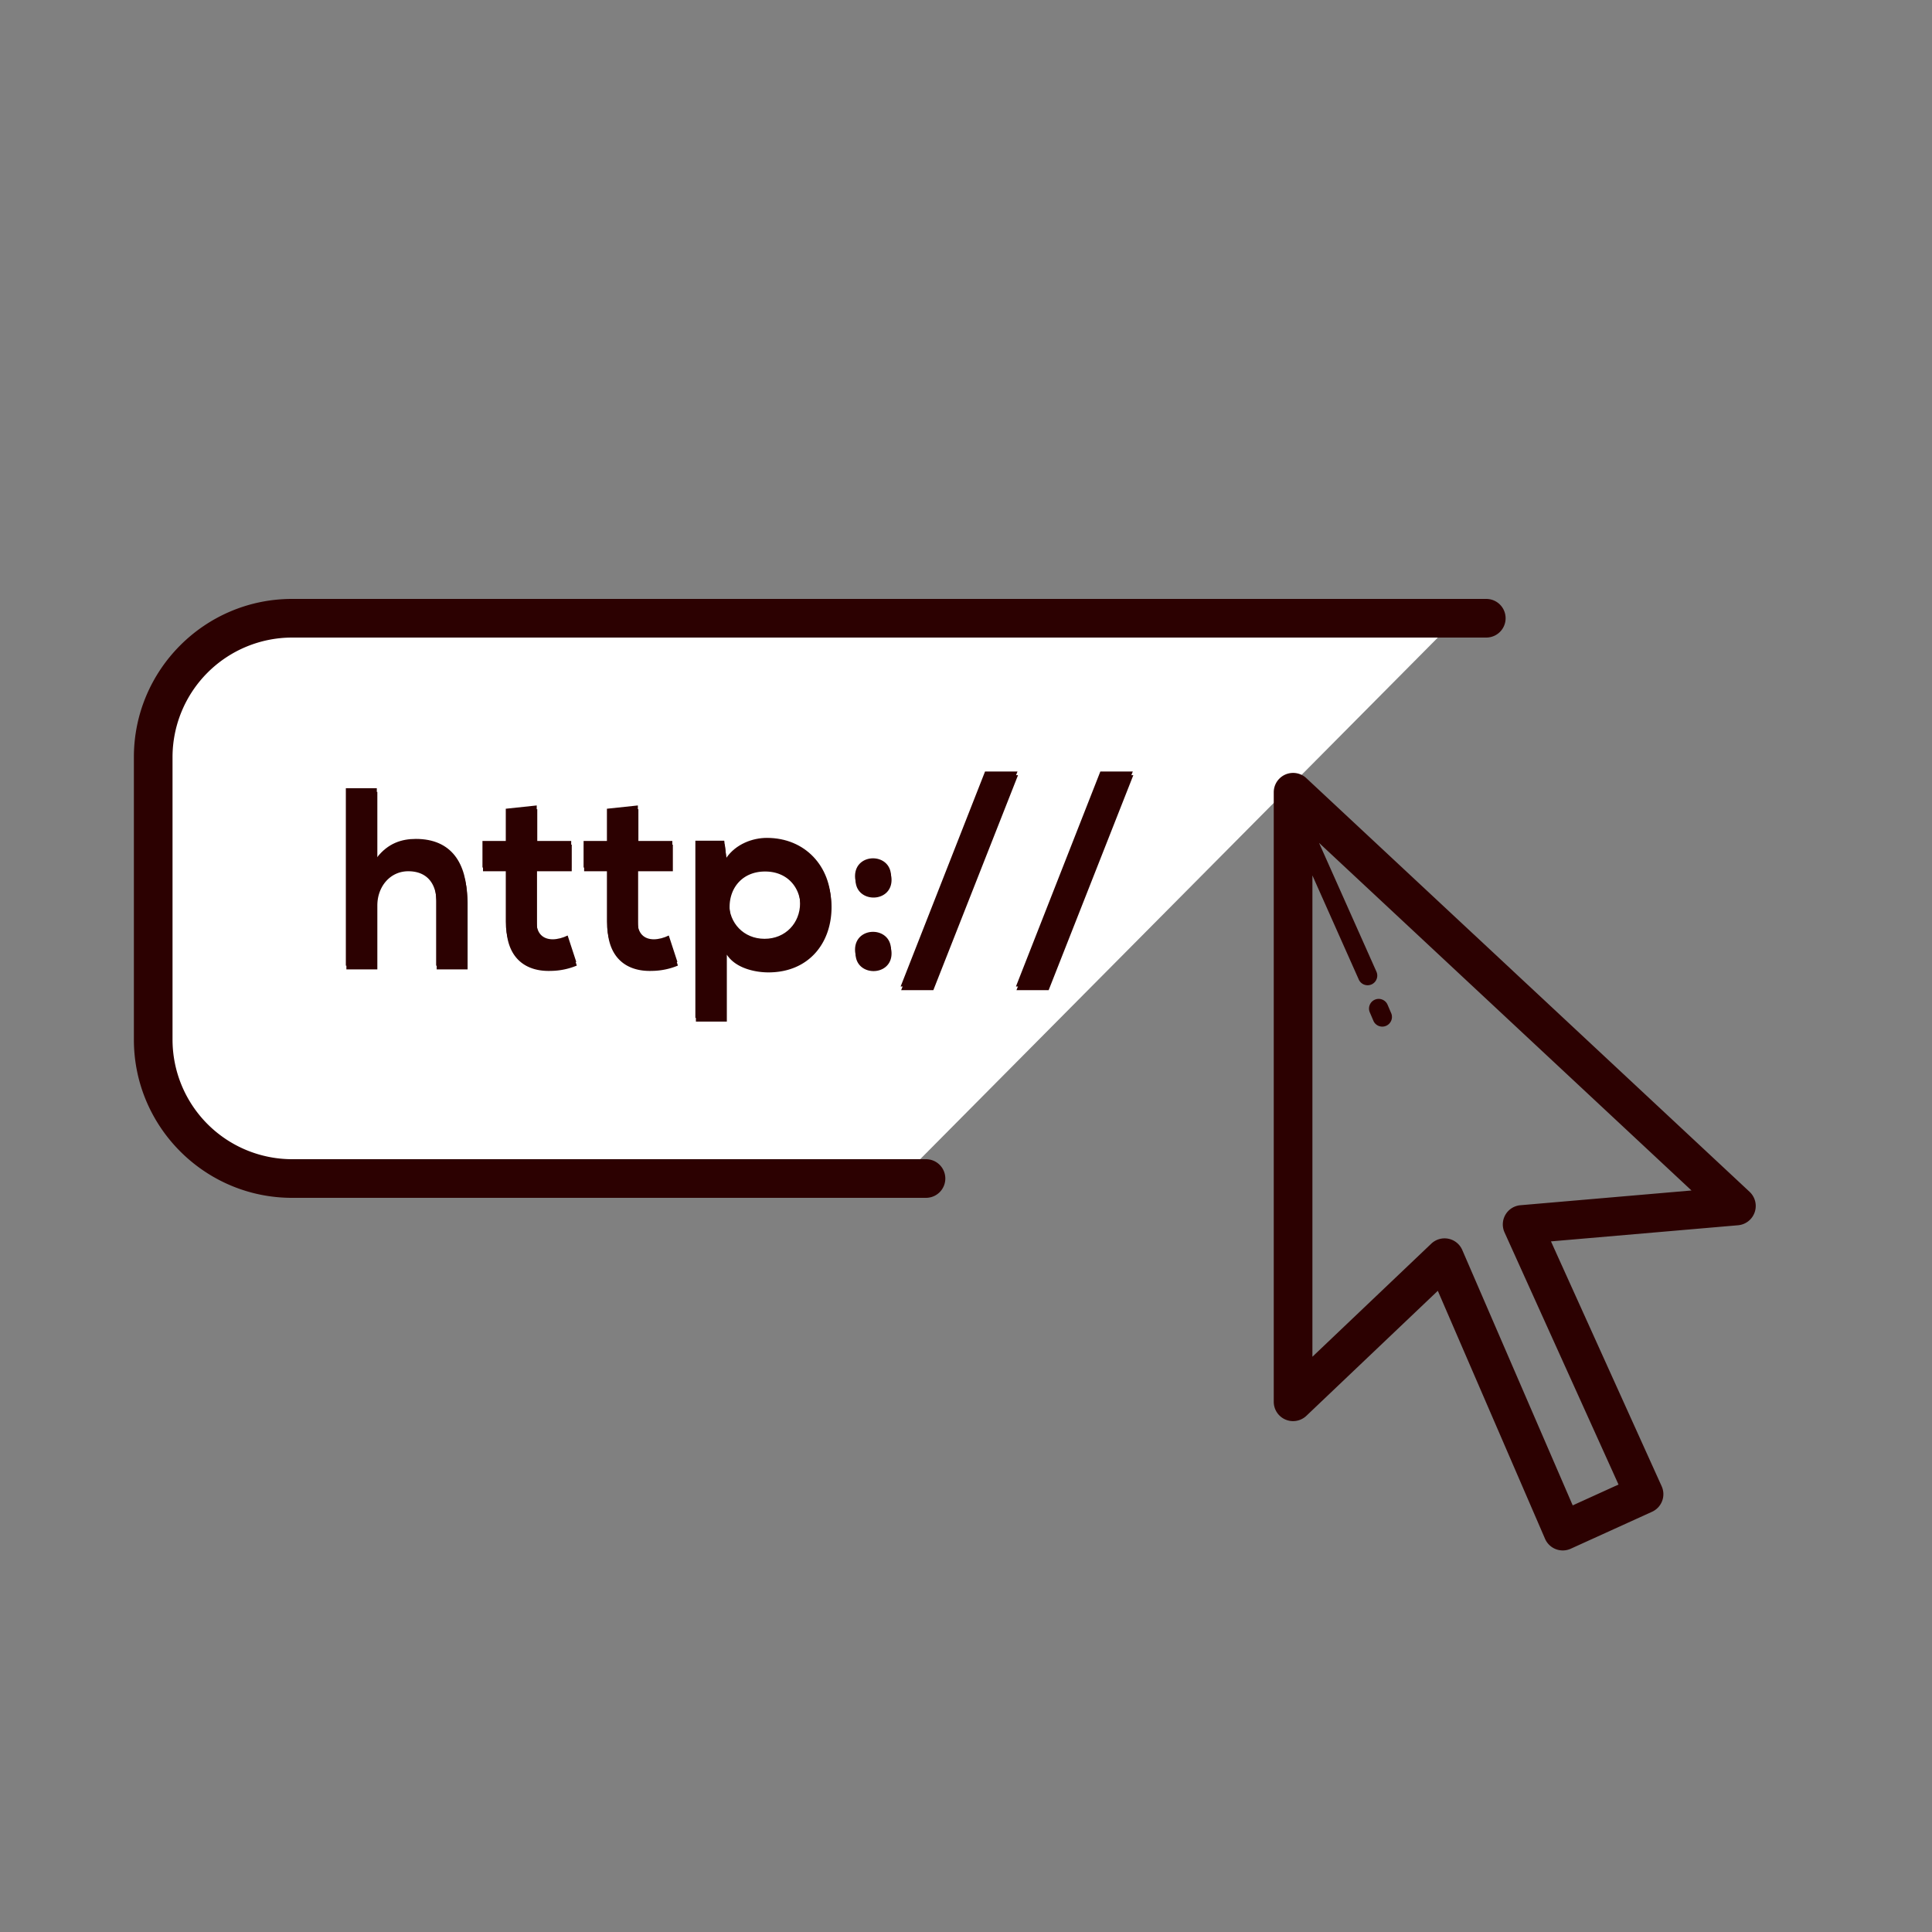 <svg xmlns="http://www.w3.org/2000/svg" viewBox="0 0 100 100"><rect x="0" y="0" width="100" height="100" fill="#808080" stroke="none"/><path fill="#fff" d="M47.212 60.418H14.734c-3.954 0-7.189-3.235-7.189-7.189v-14.17c0-3.954 3.235-7.189 7.189-7.189h60.811"/><path fill="none" d="M71.31 51.741l.195.455m-4.749-11.095l3.981 8.932"/><path fill="#2c0101" d="M19.504 40.798v3.595c.577-.748 1.286-.971 2.021-.971 1.837 0 2.651 1.247 2.651 3.149v3.412h-1.602v-3.399c0-1.181-.616-1.68-1.47-1.68-.944 0-1.601.801-1.601 1.772v3.307h-1.602v-9.186h1.603zm8.277.892v1.837h1.784v1.377h-1.798V47.7c0 .617.342.918.84.918.25 0 .538-.079.774-.197l.446 1.365c-.459.184-.84.262-1.325.275-1.404.053-2.323-.748-2.323-2.362v-2.795h-1.207v-1.377h1.207V41.86l1.602-.17zm5.235 0v1.837H34.8v1.377h-1.798V47.7c0 .617.342.918.84.918.25 0 .538-.079.774-.197l.446 1.365c-.459.184-.84.262-1.325.275-1.404.053-2.323-.748-2.323-2.362v-2.795h-1.207v-1.377h1.207V41.86l1.602-.17zm2.976 10.996v-9.172h1.495l.105.892c.499-.722 1.364-1.037 2.1-1.037 1.994 0 3.32 1.483 3.32 3.386 0 1.89-1.194 3.385-3.268 3.385-.683 0-1.693-.21-2.152-.918v3.464h-1.6zm5.419-5.931c0-1.011-.683-1.837-1.837-1.837-1.155 0-1.837.827-1.837 1.837s.748 1.837 1.837 1.837 1.837-.826 1.837-1.837zm4.708-1.404c0 1.22-1.863 1.22-1.863 0 0-1.233 1.863-1.233 1.863 0zm0 3.806c0 1.22-1.863 1.22-1.863 0 0-1.234 1.863-1.234 1.863 0zm6.547-9.225L48.283 51.06h-1.666l4.369-11.128h1.68zm5.968 0L54.251 51.06h-1.666l4.369-11.128h1.68z"/><g fill="#2c0101"><path d="M47.929 60H15.118a6.195 6.195 0 01-6.188-6.189V39.189A6.195 6.195 0 0115.118 33H76.93a1 1 0 100-2H15.118c-4.516 0-8.188 3.673-8.188 8.189v14.622c0 4.516 3.673 8.189 8.188 8.189H47.93a1 1 0 10-.001-2z"/><path d="M90.56 61.69L67.612 40.273a1.002 1.002 0 00-1.683.731v31.553a1 1 0 001.689.725l6.803-6.47 5.55 12.836a1 1 0 001.332.513l4.207-1.912a.999.999 0 00.497-1.322l-5.729-12.673 9.685-.835a1.002 1.002 0 00.597-1.729zm-11.86.692a.998.998 0 00-.825 1.408l5.899 13.05-2.371 1.078-5.715-13.216a.998.998 0 00-1.607-.328l-6.151 5.851V45.312l2.4 5.388a.5.5 0 00.914-.407l-2.971-6.666 19.278 17.992-8.851.763z"/><path d="M70.901 52.4l.195.456a.501.501 0 00.92-.394l-.195-.456a.5.5 0 00-.92.394zm-46.698-2.226v-3.412c0-1.902-.814-3.149-2.651-3.149-.734 0-1.443.223-2.021.971v-3.595h-1.602v9.186h1.602v-3.307c0-.971.656-1.772 1.601-1.772.854 0 1.47.499 1.47 1.68v3.399h1.601zm4.327.079a3.586 3.586 0 001.325-.275l-.446-1.365a1.827 1.827 0 01-.774.197c-.498 0-.84-.302-.84-.918v-2.795h1.798V43.72h-1.784v-1.837l-1.602.17v1.667H25v1.377h1.207v2.795c-.001 1.613.918 2.414 2.323 2.361zm5.234 0a3.586 3.586 0 001.325-.275l-.446-1.365a1.827 1.827 0 01-.774.197c-.498 0-.84-.302-.84-.918v-2.795h1.798V43.72h-1.784v-1.837l-1.602.17v1.667h-1.207v1.377h1.207v2.795c0 1.613.919 2.414 2.323 2.361zm3.856-5.656l-.105-.892H36.02v9.172h1.601v-3.464c.459.708 1.47.918 2.152.918 2.073 0 3.268-1.496 3.268-3.385 0-1.903-1.326-3.386-3.32-3.386-.737.001-1.602.315-2.101 1.037zm3.818 2.349c0 1.01-.748 1.837-1.837 1.837s-1.837-.827-1.837-1.837c0-1.011.682-1.837 1.837-1.837 1.154 0 1.837.827 1.837 1.837zm2.845-1.404c0 1.22 1.863 1.22 1.863 0 0-1.233-1.863-1.233-1.863 0zm0 3.806c0 1.22 1.863 1.22 1.863 0 0-1.234-1.863-1.234-1.863 0zm4.027 1.902l4.383-11.127h-1.68L46.644 51.25zm4.302 0h1.666l4.383-11.127h-1.68z"/></g></svg>